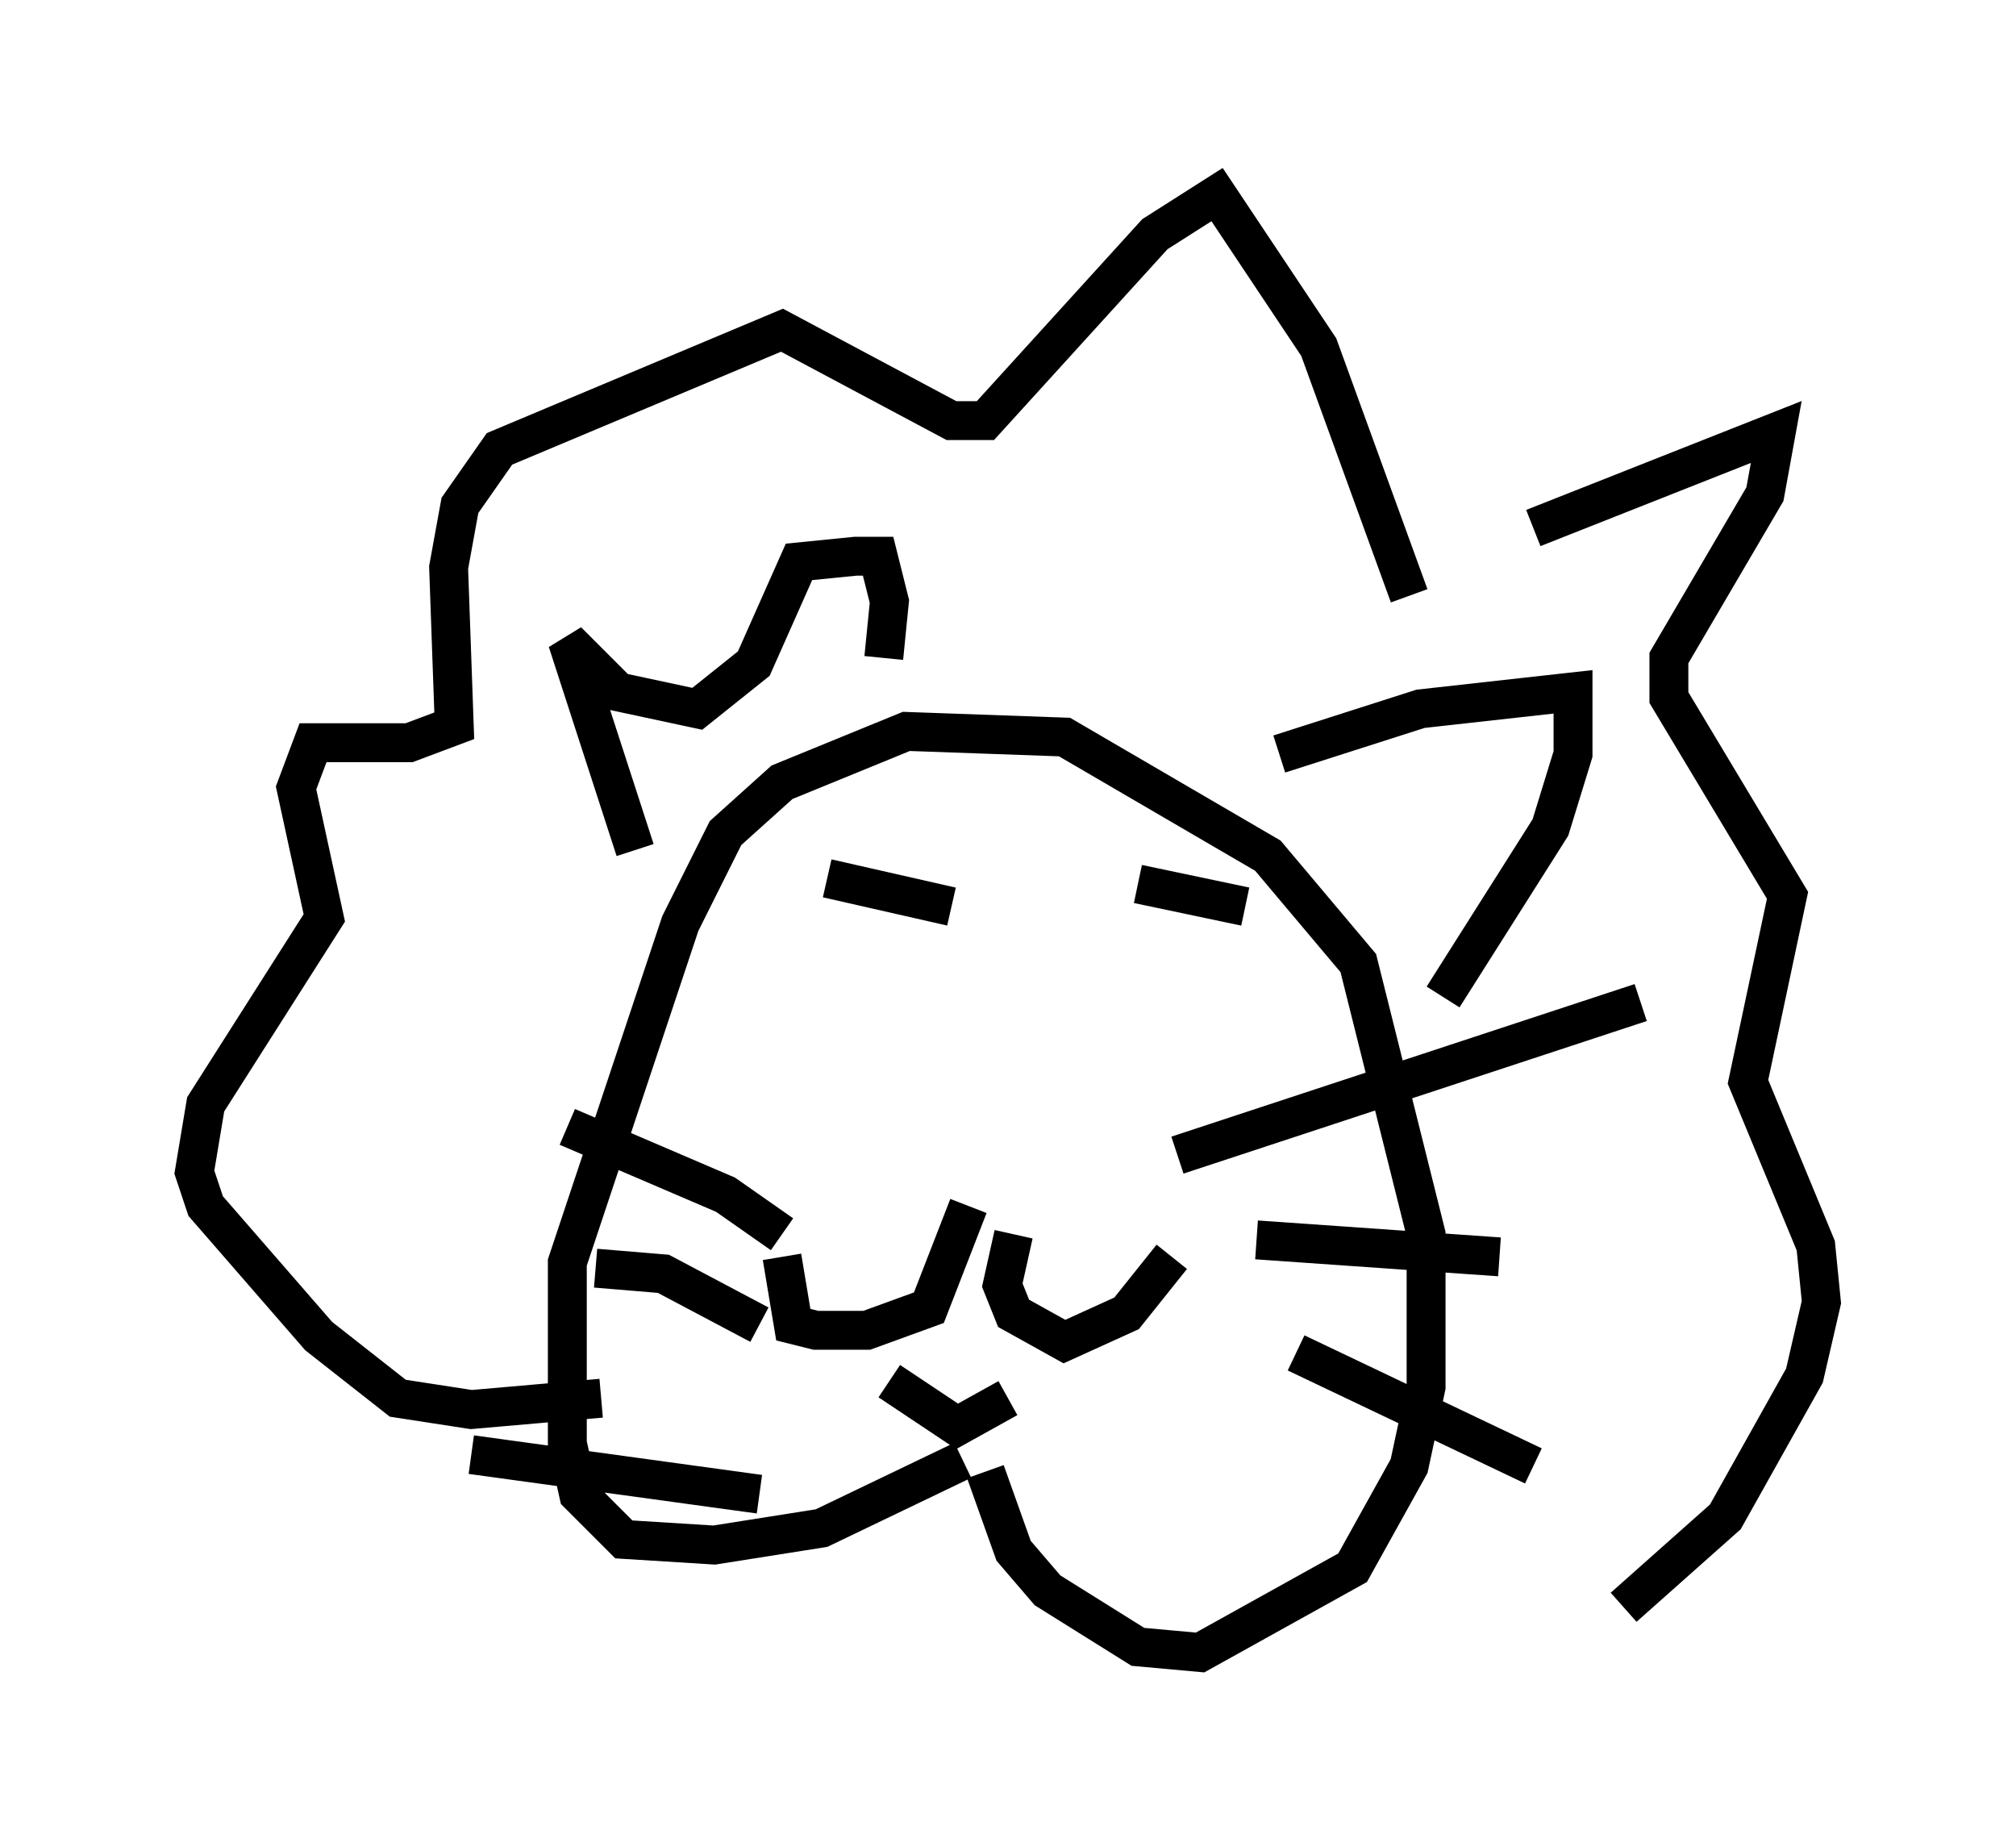<?xml version="1.0" encoding="utf-8" ?>
<svg baseProfile="full" height="47.475" version="1.1" width="51.832" xmlns="http://www.w3.org/2000/svg" xmlns:ev="http://www.w3.org/2001/xml-events" xmlns:xlink="http://www.w3.org/1999/xlink"><defs /><rect fill="white" height="47.475" width="51.832" x="0" y="0" /><path d="M25.19, 26.352 m-0.291, 4.648 l-1.017, 2.615 -1.598, 0.581 l-1.307, 0.0 -0.581, -0.145 l-0.291, -1.743 m5.955, -0.581 l-0.291, 1.307 0.291, 0.726 l1.307, 0.726 1.598, -0.726 l1.162, -1.453 m-7.263, 3.196 l1.743, 1.162 1.307, -0.726 m4.358, -6.246 l11.911, -3.922 m-9.877, 6.101 l6.246, 0.436 m-5.229, 2.469 l6.101, 2.905 m-19.318, -5.955 l-1.453, -1.017 -4.067, -1.743 m4.939, 5.084 l-2.469, -1.307 -1.743, -0.145 m4.212, 5.81 l-7.408, -1.017 m12.637, 0.145 l-3.631, 1.743 -2.76, 0.436 l-2.324, -0.145 -1.162, -1.162 l-0.291, -1.307 0.0, -4.648 l2.905, -8.715 1.162, -2.324 l1.453, -1.307 3.196, -1.307 l4.067, 0.145 5.229, 3.05 l2.324, 2.76 1.743, 6.972 l0.0, 3.922 -0.436, 2.034 l-1.453, 2.615 -3.922, 2.179 l-1.598, -0.145 -2.324, -1.453 l-0.872, -1.017 -0.726, -2.034 m-4.067, -15.251 l3.196, 0.726 m4.793, -0.581 l2.76, 0.581 m-15.687, -1.453 l-1.743, -5.374 1.307, 1.307 l2.034, 0.436 1.453, -1.162 l1.162, -2.615 1.453, -0.145 l0.581, 0.0 0.291, 1.162 l-0.145, 1.453 m10.168, 2.469 l3.631, -1.162 3.922, -0.436 l0.0, 1.598 -0.581, 1.888 l-2.76, 4.358 m-0.872, -10.313 l-2.324, -6.391 -2.615, -3.922 l-1.598, 1.017 -4.358, 4.793 l-0.872, 0.0 -4.358, -2.324 l-7.263, 3.05 -1.017, 1.453 l-0.291, 1.598 0.145, 4.067 l-1.162, 0.436 -2.469, 0.0 l-0.436, 1.162 0.726, 3.341 l-3.05, 4.793 -0.291, 1.743 l0.291, 0.872 2.905, 3.341 l2.034, 1.598 1.888, 0.291 l3.341, -0.291 m23.966, -22.369 l6.246, -2.469 -0.291, 1.598 l-2.469, 4.212 0.0, 1.017 l3.05, 5.084 -1.017, 4.793 l1.743, 4.212 0.145, 1.453 l-0.436, 1.888 -2.034, 3.631 l-2.615, 2.324 " fill="none" stroke="black" stroke-width="1" /></svg>